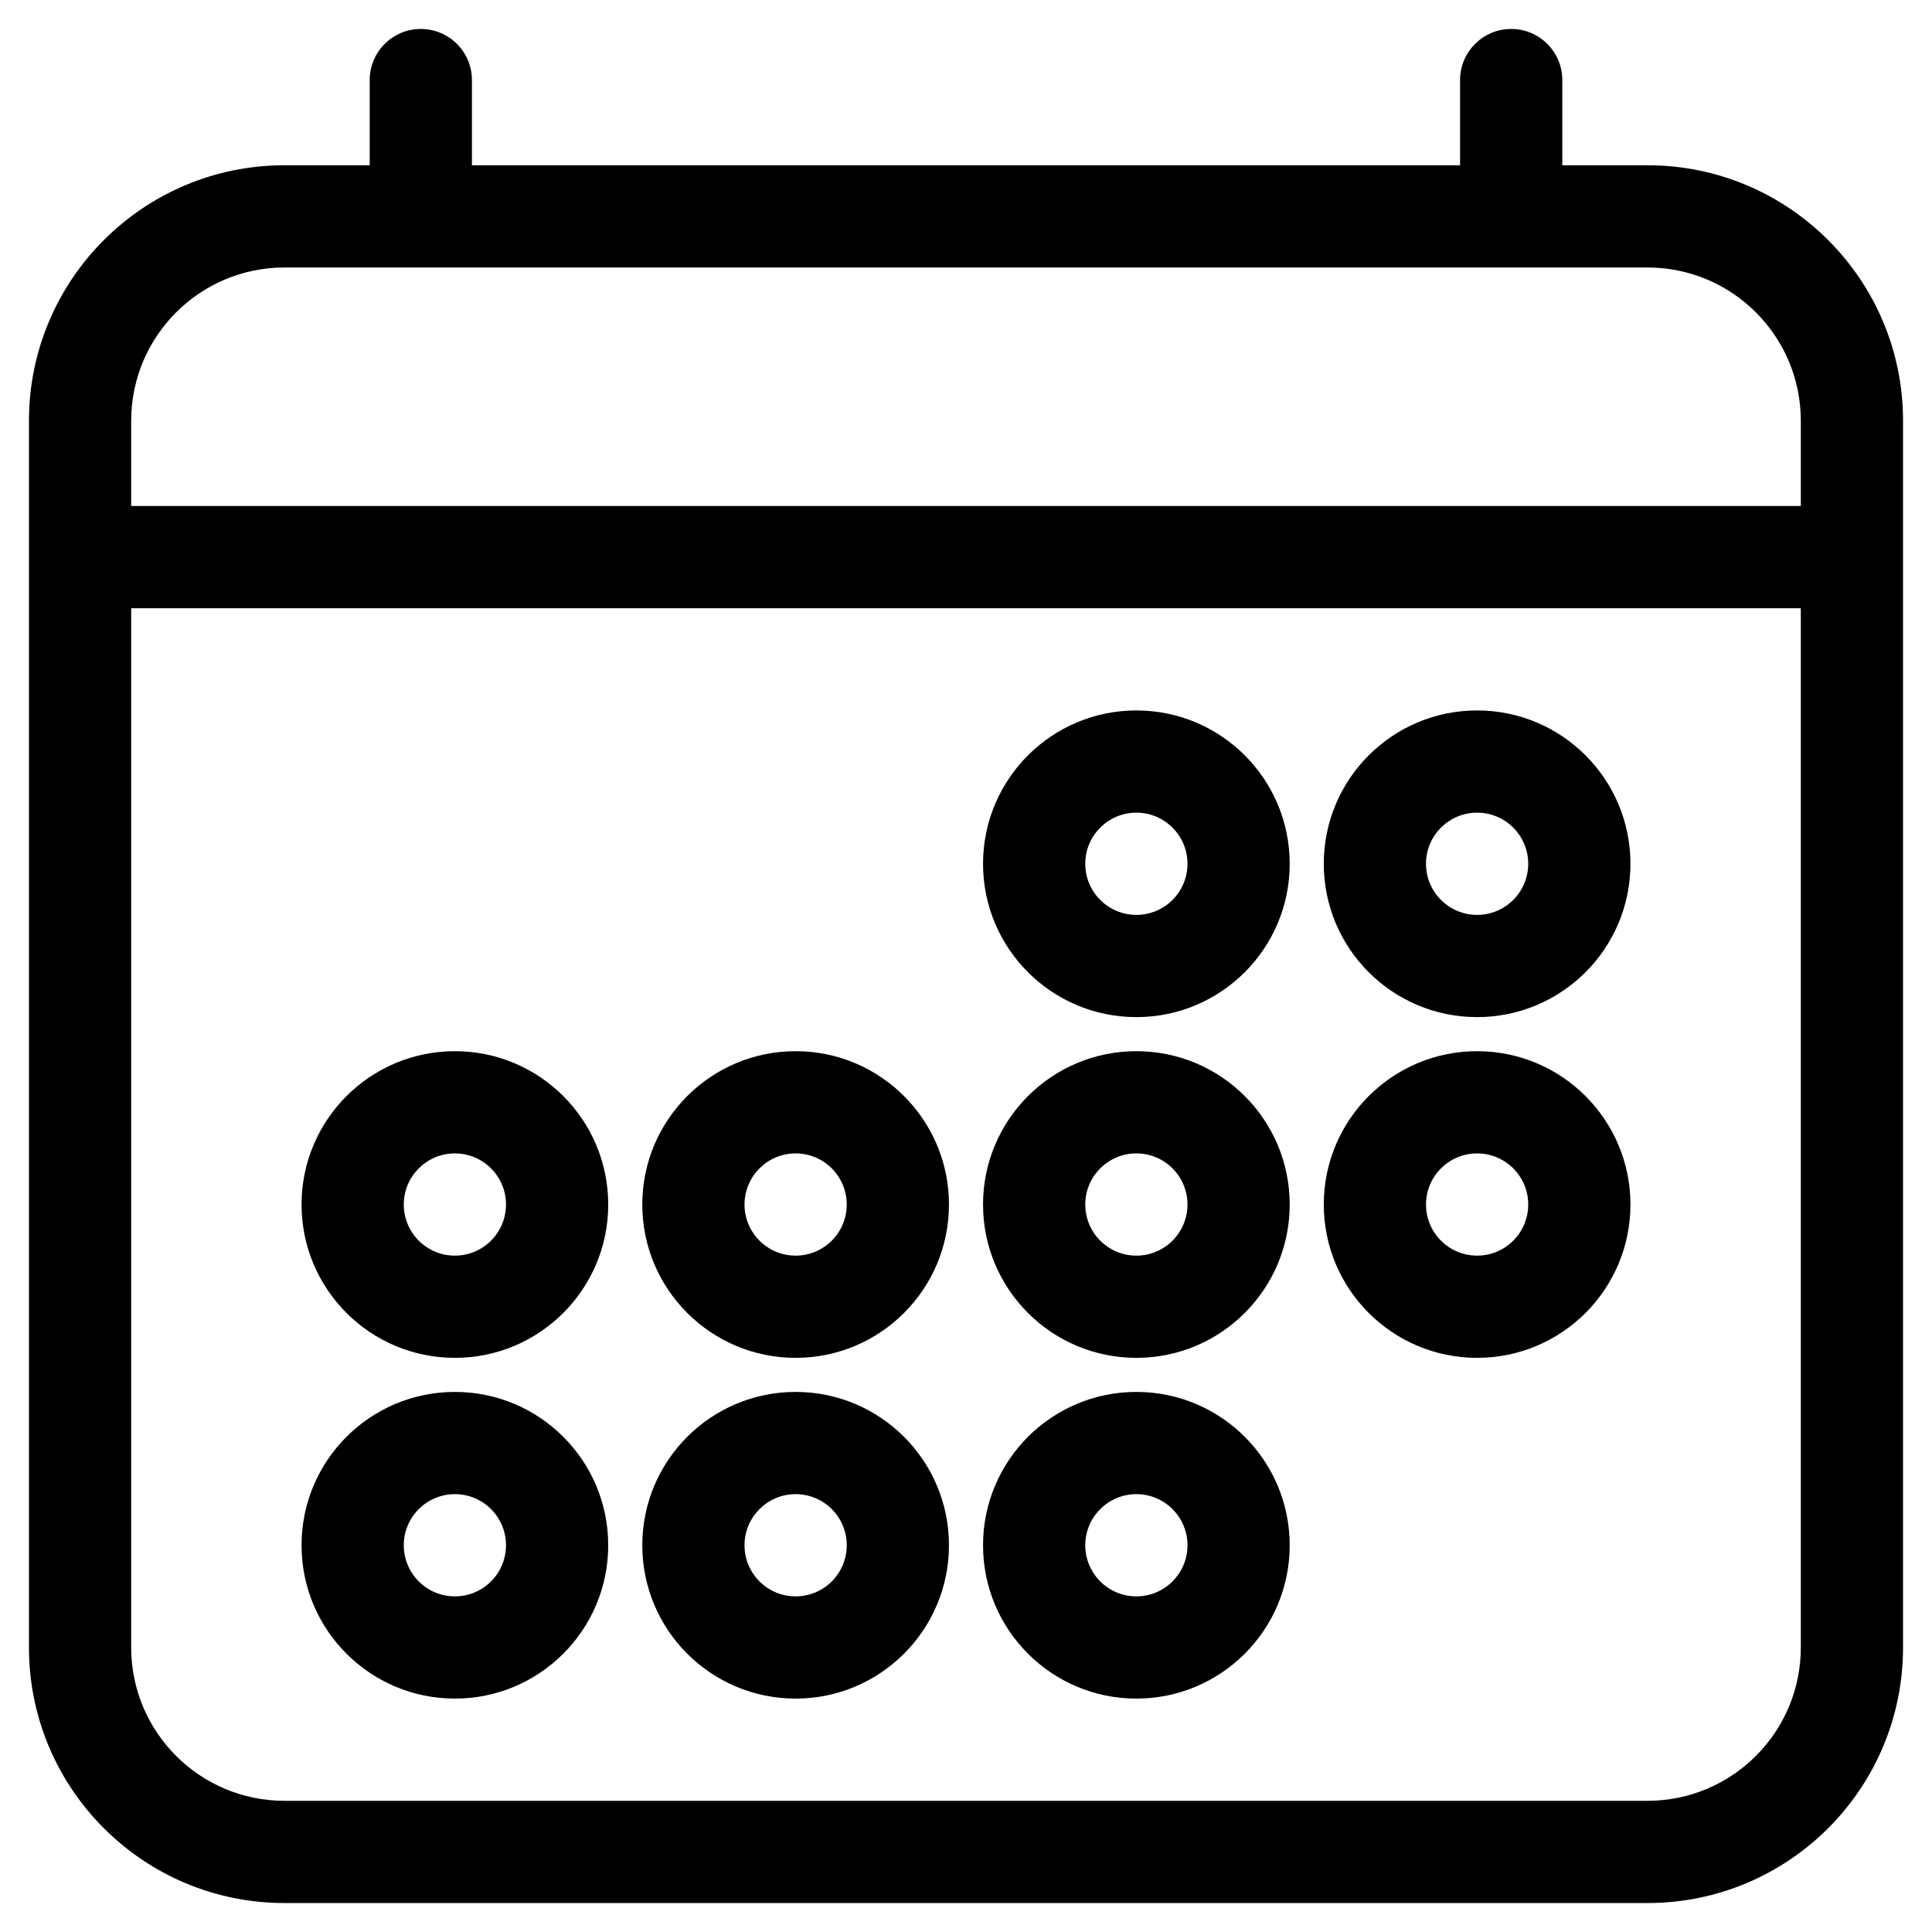 <?xml version="1.0" encoding="UTF-8"?>
<!DOCTYPE svg PUBLIC "-//W3C//DTD SVG 1.1//EN" "http://www.w3.org/Graphics/SVG/1.1/DTD/svg11.dtd">
<svg version="1.1" xmlns="http://www.w3.org/2000/svg" xmlns:xlink="http://www.w3.org/1999/xlink" x="0" y="0" width="283.5" height="283.5" viewBox="0, 0, 283.5, 283.5">
  <g id="Background">
    <rect x="0" y="0" width="283.5" height="283.5" fill="#FFFFFF"/>
  </g>
  <g id="Layer_1">
    <path d="M221.75,4.25 C225.892,4.25 229.25,7.608 229.25,11.75 L229.25,24.25 L241.75,24.25 C262.461,24.25 279.25,41.039 279.25,61.75 L279.25,241.75 C279.25,262.461 262.461,279.25 241.75,279.25 L41.75,279.25 C21.039,279.25 4.25,262.461 4.25,241.75 L4.25,61.75 C4.25,41.039 21.039,24.25 41.75,24.25 L54.25,24.25 L54.25,11.75 C54.25,7.608 57.608,4.25 61.75,4.25 C65.892,4.25 69.25,7.608 69.25,11.75 L69.25,24.25 L214.25,24.25 L214.25,11.75 C214.25,7.608 217.608,4.25 221.75,4.25 z M264.25,89.25 L19.25,89.25 L19.25,241.75 C19.25,254.176 29.324,264.25 41.75,264.25 L241.75,264.25 C254.176,264.25 264.25,254.176 264.25,241.75 L264.25,89.25 z M166.75,204.25 C179.176,204.25 189.25,214.324 189.25,226.75 C189.25,239.176 179.176,249.25 166.75,249.25 C154.324,249.25 144.25,239.176 144.25,226.75 C144.25,214.324 154.324,204.25 166.75,204.25 z M166.75,219.25 C162.608,219.25 159.25,222.608 159.25,226.75 C159.25,230.892 162.608,234.25 166.75,234.25 C170.892,234.25 174.25,230.892 174.25,226.75 C174.25,222.608 170.892,219.25 166.75,219.25 z M66.75,204.25 C79.176,204.25 89.25,214.324 89.25,226.75 C89.25,239.176 79.176,249.25 66.75,249.25 C54.324,249.25 44.25,239.176 44.25,226.75 C44.25,214.324 54.324,204.25 66.75,204.25 z M66.75,219.25 C62.608,219.25 59.25,222.608 59.25,226.75 C59.25,230.892 62.608,234.25 66.75,234.25 C70.892,234.25 74.25,230.892 74.25,226.75 C74.25,222.608 70.892,219.25 66.75,219.25 z M116.75,204.25 C129.176,204.25 139.25,214.324 139.25,226.75 C139.25,239.176 129.176,249.25 116.75,249.25 C104.324,249.25 94.25,239.176 94.25,226.75 C94.25,214.324 104.324,204.25 116.75,204.25 z M116.75,219.25 C112.608,219.25 109.25,222.608 109.25,226.75 C109.25,230.892 112.608,234.25 116.75,234.25 C120.892,234.25 124.25,230.892 124.25,226.75 C124.25,222.608 120.892,219.25 116.75,219.25 z M66.75,154.25 C79.176,154.25 89.25,164.324 89.25,176.75 C89.25,189.176 79.176,199.25 66.75,199.25 C54.324,199.25 44.25,189.176 44.25,176.75 C44.25,164.324 54.324,154.25 66.75,154.25 z M66.75,169.25 C62.608,169.25 59.25,172.608 59.25,176.75 C59.25,180.892 62.608,184.25 66.75,184.25 C70.892,184.25 74.25,180.892 74.25,176.75 C74.25,172.608 70.892,169.25 66.75,169.25 z M166.75,154.25 C179.176,154.25 189.25,164.324 189.25,176.75 C189.25,189.176 179.176,199.25 166.75,199.25 C154.324,199.25 144.25,189.176 144.25,176.75 C144.25,164.324 154.324,154.25 166.75,154.25 z M166.75,169.25 C162.608,169.25 159.25,172.608 159.25,176.75 C159.25,180.892 162.608,184.25 166.75,184.25 C170.892,184.25 174.25,180.892 174.25,176.75 C174.25,172.608 170.892,169.25 166.75,169.25 z M216.75,154.25 C229.176,154.25 239.25,164.324 239.25,176.75 C239.25,189.176 229.176,199.25 216.75,199.25 C204.324,199.25 194.25,189.176 194.25,176.75 C194.25,164.324 204.324,154.25 216.75,154.25 z M216.75,169.25 C212.608,169.25 209.25,172.608 209.25,176.75 C209.25,180.892 212.608,184.25 216.75,184.25 C220.892,184.25 224.25,180.892 224.25,176.75 C224.25,172.608 220.892,169.25 216.75,169.25 z M116.75,154.25 C129.176,154.25 139.25,164.324 139.25,176.75 C139.25,189.176 129.176,199.25 116.75,199.25 C104.324,199.25 94.25,189.176 94.25,176.75 C94.25,164.324 104.324,154.25 116.75,154.25 z M116.75,169.25 C112.608,169.25 109.25,172.608 109.25,176.75 C109.25,180.892 112.608,184.25 116.75,184.25 C120.892,184.25 124.25,180.892 124.25,176.75 C124.25,172.608 120.892,169.25 116.75,169.25 z M166.75,104.25 C179.176,104.25 189.25,114.324 189.25,126.75 C189.25,139.176 179.176,149.25 166.75,149.25 C154.324,149.25 144.25,139.176 144.25,126.75 C144.25,114.324 154.324,104.25 166.75,104.25 z M166.75,119.25 C162.608,119.25 159.25,122.608 159.25,126.75 C159.25,130.892 162.608,134.25 166.75,134.25 C170.892,134.25 174.25,130.892 174.25,126.75 C174.25,122.608 170.892,119.25 166.75,119.25 z M216.75,104.25 C229.176,104.25 239.25,114.324 239.25,126.75 C239.25,139.176 229.176,149.25 216.75,149.25 C204.324,149.25 194.25,139.176 194.25,126.75 C194.25,114.324 204.324,104.25 216.75,104.25 z M216.75,119.25 C212.608,119.25 209.25,122.608 209.25,126.75 C209.25,130.892 212.608,134.25 216.75,134.25 C220.892,134.25 224.25,130.892 224.25,126.75 C224.25,122.608 220.892,119.25 216.75,119.25 z M241.75,39.25 L41.75,39.25 C29.324,39.25 19.25,49.324 19.25,61.75 L19.25,74.25 L264.25,74.25 L264.25,61.75 C264.25,49.324 254.176,39.25 241.75,39.25 z" fill="#000000"/>
  </g>
</svg>
